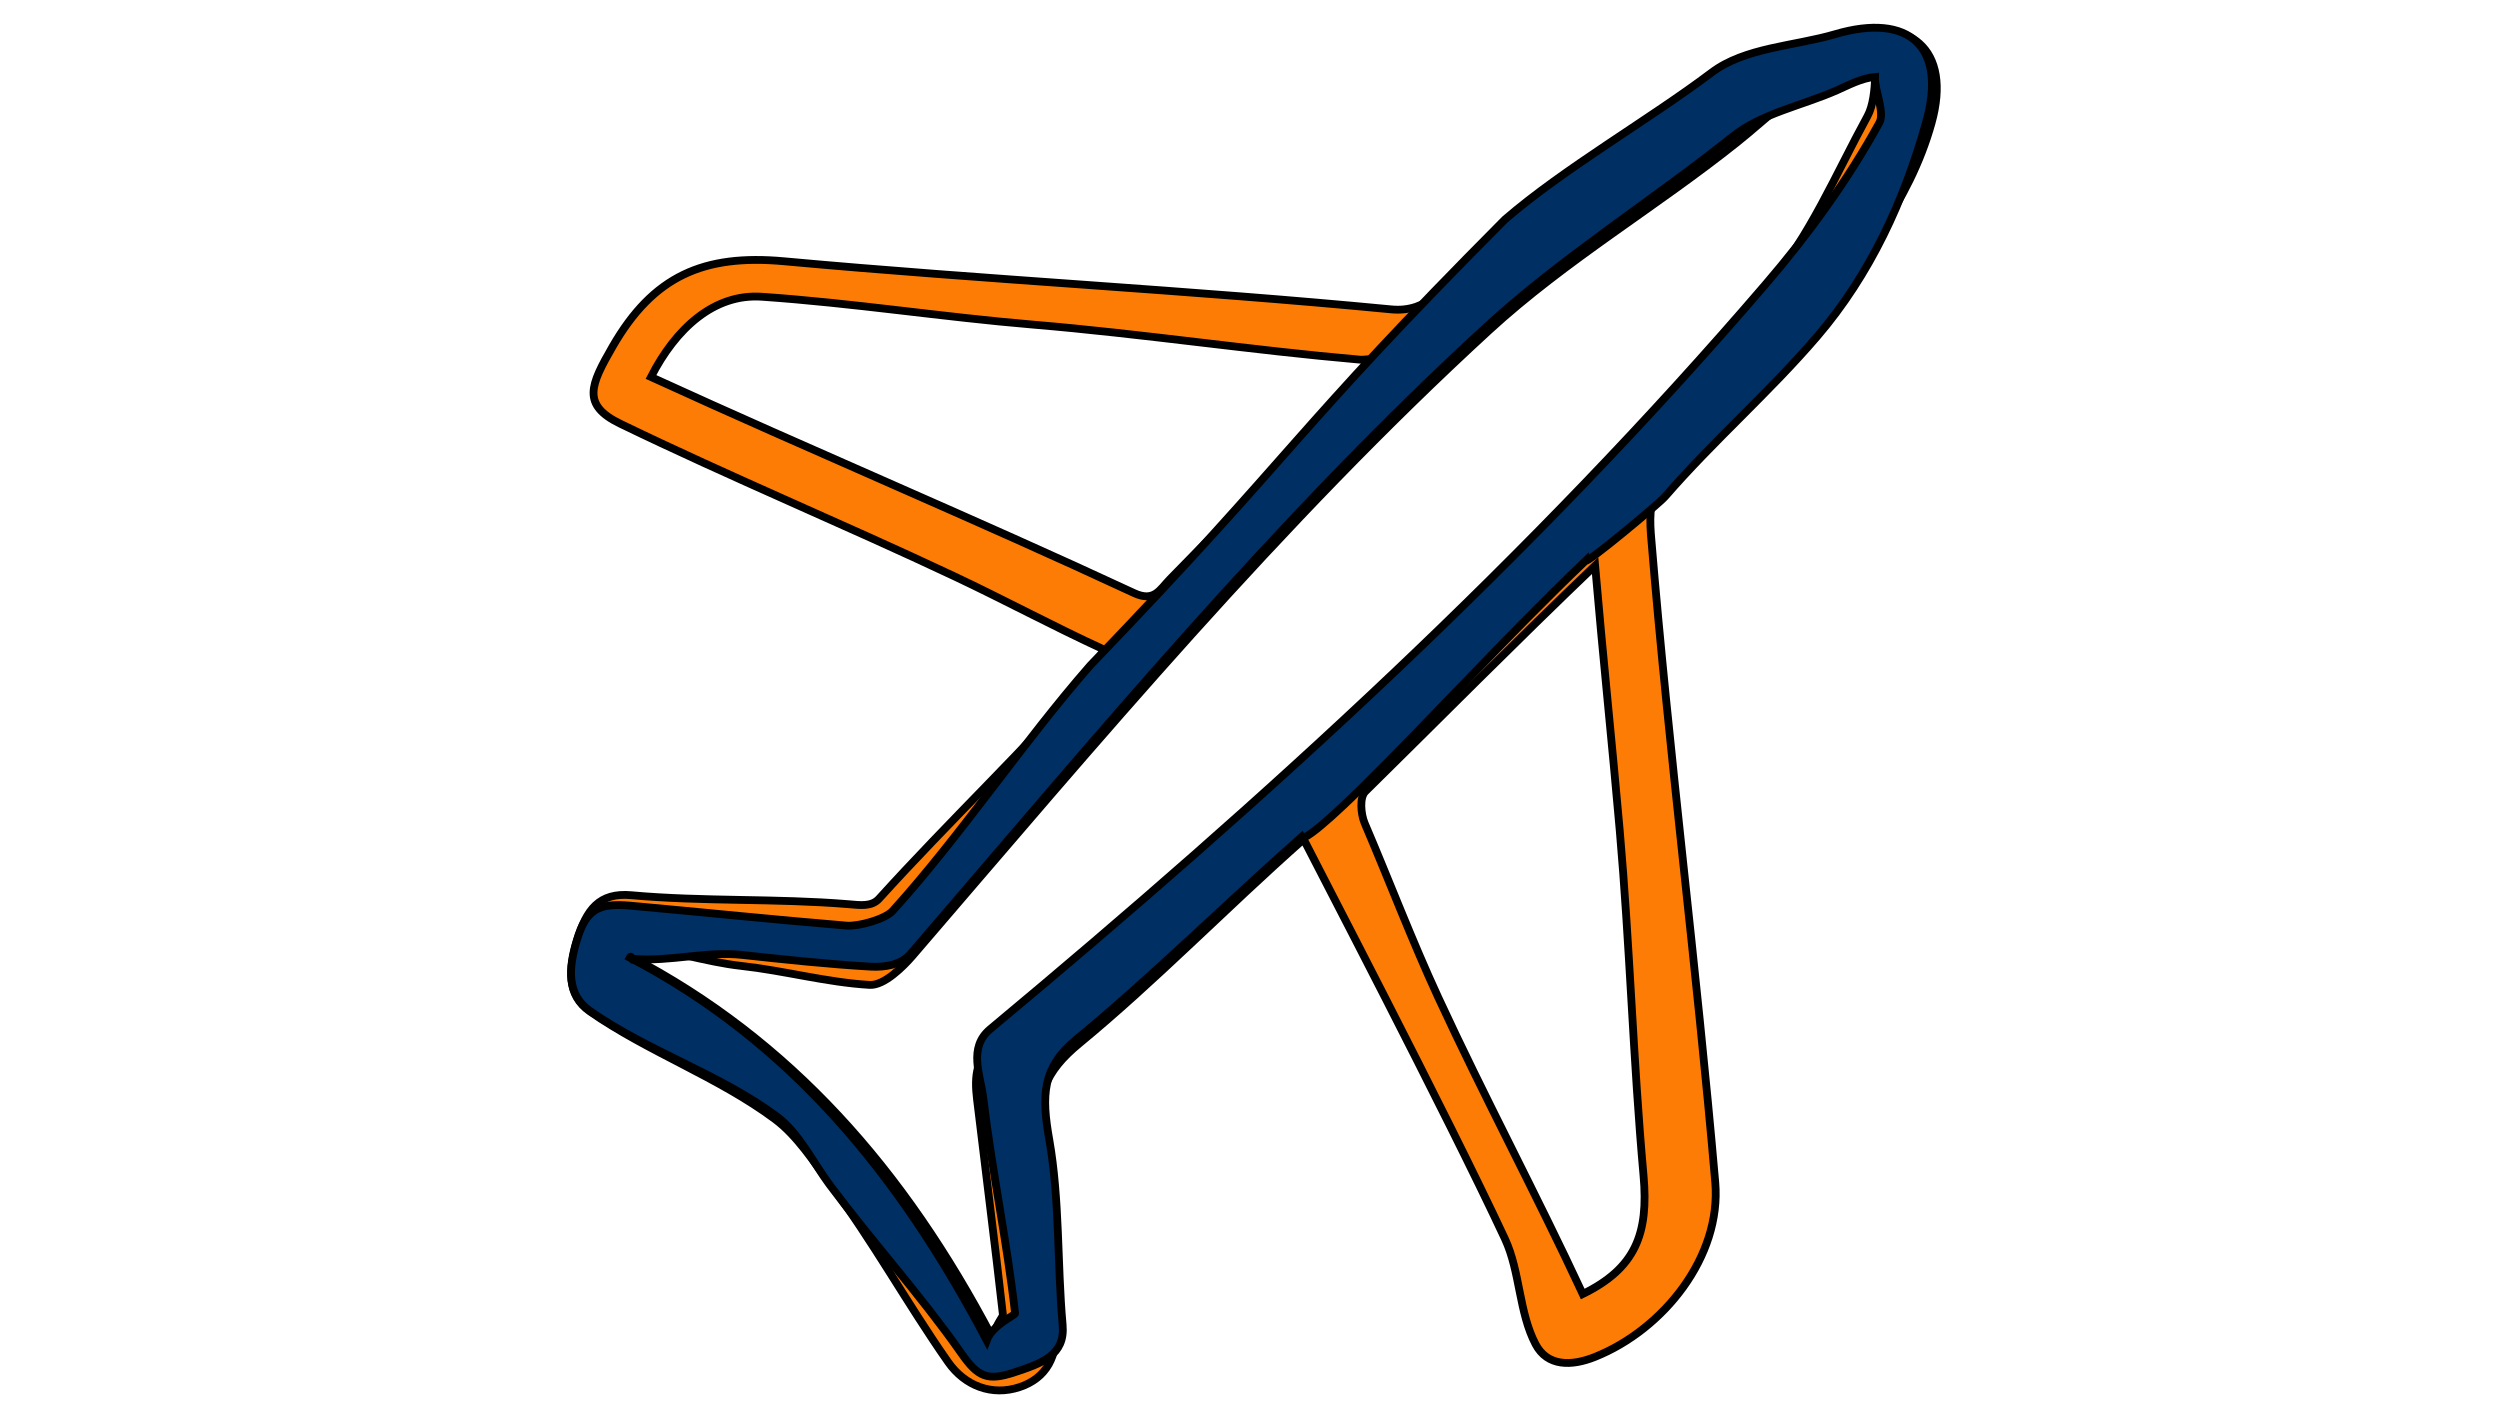 <?xml version="1.0" encoding="utf-8"?>
<!-- Generator: Adobe Illustrator 16.0.0, SVG Export Plug-In . SVG Version: 6.00 Build 0)  -->
<!DOCTYPE svg PUBLIC "-//W3C//DTD SVG 1.1//EN" "http://www.w3.org/Graphics/SVG/1.1/DTD/svg11.dtd">
<svg version="1.1" id="Layer_1" xmlns="http://www.w3.org/2000/svg" xmlns:xlink="http://www.w3.org/1999/xlink" x="0px" y="0px"
	 width="80px" height="45px" viewBox="0 0 80 45" enable-background="new 0 0 80 45" xml:space="preserve">
<path fill="#FD7C05" stroke="#000000" stroke-width="0.25" stroke-miterlimit="10" d="M-175.983-24.397
	c-0.509,0-0.931-0.022-1.325-0.069c-1.674-0.199-2.88-1.629-2.933-3.477l-0.001-0.074c-0.06-2.119-0.123-4.31,0.583-6.481
	c0.369-1.135,0.466-2.406,0.53-3.508c0.093-1.63,0.919-2.796,2.388-3.373c1.548-0.607,3.356-1.289,5.222-1.692
	c2.765-0.598,5.181-1.734,7.389-3.475c4.681-3.69,10.248-5.587,16.549-5.639c0.205-0.001,0.41-0.002,0.615-0.002
	c7.82,0,14.376,1.301,20.04,3.979c2.363,1.117,4.783,2.578,7.616,4.598c1.527,1.089,3.197,1.754,5.415,2.155
	c3.582,0.648,7.095,1.596,10.061,2.439c2.029,0.576,3.413,1.686,4.113,3.298c0.024,0.055,0.056,0.109,0.087,0.164
	c0.096,0.168,0.213,0.377,0.245,0.64c0.076,0.643,0.18,1.3,0.282,1.937c0.317,1.995,0.646,4.058,0.197,6.183
	c-0.409,1.942-0.955,2.389-2.922,2.39h-4.617l0.095-0.678c0.555-3.97-0.786-6.859-4.097-8.831c-2.641-1.572-5.416-1.541-8.019,0.089
	c-3.188,1.996-4.465,4.915-3.799,8.676l0.124,0.699h-17.671h-17.671l0.105-0.686c0.507-3.297-0.687-5.555-1.777-6.868
	c-1.478-1.779-3.706-2.926-5.815-2.994c-2.654-0.084-5.141,1.044-6.778,3.072c-1.539,1.905-2.125,4.373-1.609,6.769l0.154,0.721
	h-0.736c-0.337,0-0.673,0.01-1.008,0.019C-175.298-24.407-175.642-24.397-175.983-24.397z M-146.966-50.996
	c-0.202,0-0.404,0.001-0.606,0.002c-6.115,0.05-11.29,1.811-15.822,5.384c-2.353,1.854-4.928,3.066-7.874,3.703
	c-1.779,0.385-3.534,1.047-5.039,1.637c-1.033,0.405-1.567,1.168-1.633,2.333c-0.068,1.176-0.175,2.538-0.587,3.807
	c-0.642,1.976-0.585,3.969-0.525,6.079l0.002,0.075c0.036,1.262,0.793,2.198,1.884,2.328c0.345,0.041,0.721,0.061,1.183,0.061
	c0.331,0,0.663-0.01,0.996-0.02c0.112-0.003,0.224-0.006,0.335-0.009c-0.344-2.522,0.357-5.059,1.972-7.059
	c1.872-2.317,4.701-3.606,7.743-3.513c2.438,0.078,5.002,1.39,6.692,3.424c1.168,1.407,2.442,3.757,2.123,7.123h16.288h16.288
	c-0.471-3.905,1.056-7.073,4.444-9.194c2.979-1.865,6.237-1.902,9.259-0.103c3.524,2.098,5.119,5.239,4.745,9.341h3.266
	c1.399,0,1.464-0.054,1.757-1.444c0.403-1.909,0.106-3.775-0.208-5.75c-0.103-0.648-0.209-1.318-0.289-1.984
	c-0.007-0.032-0.061-0.128-0.098-0.191c-0.052-0.092-0.103-0.184-0.144-0.278c-0.558-1.287-1.653-2.146-3.346-2.627
	c-2.937-0.834-6.415-1.774-9.946-2.413c-2.399-0.434-4.217-1.161-5.895-2.358c-2.773-1.978-5.135-3.404-7.433-4.491
	C-133.013-49.769-139.22-50.996-146.966-50.996z M-123.828-40.358L-123.828-40.358c-1.803-0.041-3.605-0.115-5.35-0.187
	l-0.791-0.033c-0.966-0.039-1.934-0.082-2.901-0.125c-2.227-0.099-4.529-0.201-6.792-0.257c-1.137-0.028-1.695-0.547-1.807-1.685
	c-0.113-1.128-0.271-2.277-0.423-3.388c-0.076-0.552-0.152-1.103-0.223-1.655c-0.024-0.188-0.03-0.368-0.039-0.619
	c-0.004-0.137-0.01-0.3-0.02-0.503l-0.033-0.718l0.711,0.1c0.65,0.093,1.289,0.17,1.919,0.247c1.396,0.169,2.715,0.33,4.036,0.624
	c4.224,0.938,8.293,2.844,12.094,5.665c0.028,0.021,0.06,0.041,0.09,0.061c0.132,0.086,0.312,0.204,0.442,0.404
	c0.138,0.214,0.242,0.431,0.342,0.641c0.038,0.078,0.074,0.157,0.114,0.234l0.292,0.578l-0.601,0.243
	c-0.073,0.03-0.146,0.068-0.219,0.107C-123.211-40.505-123.494-40.358-123.828-40.358z M-140.956-48.151
	c0.004,0.125,0.01,0.223,0.022,0.313c0.071,0.549,0.146,1.097,0.221,1.645c0.154,1.122,0.314,2.282,0.429,3.433
	c0.054,0.542,0.115,0.599,0.653,0.612c2.273,0.056,4.583,0.159,6.815,0.257c0.965,0.043,1.931,0.085,2.896,0.125l0.792,0.033
	c1.738,0.071,3.536,0.145,5.301,0.186c0.01-0.001,0.025-0.005,0.042-0.011c-0.037-0.07-0.074-0.137-0.114-0.201
	c-0.023-0.019-0.072-0.051-0.106-0.073c-0.05-0.033-0.101-0.066-0.147-0.101c-3.667-2.72-7.583-4.557-11.644-5.459
	c-1.265-0.281-2.555-0.438-3.922-0.604C-140.127-48.047-140.54-48.097-140.956-48.151z M-143.3-41.482h-19.208l-0.385-1.032
	l0.224-0.265c0.066-0.079,0.13-0.159,0.194-0.239c0.154-0.193,0.314-0.393,0.505-0.58c2.753-2.695,6.246-4.407,10.681-5.235
	c1.594-0.298,3.232-0.414,4.815-0.526l0.793-0.054c0.496,0,1.334,0.443,1.43,1.032c0.262,1.615,0.475,3.255,0.68,4.842
	c0.06,0.463,0.12,0.925,0.18,1.385L-143.3-41.482z M-161.21-42.672h16.552c-0.031-0.238-0.062-0.476-0.092-0.715
	c-0.2-1.542-0.406-3.134-0.657-4.695c-0.074-0.058-0.208-0.127-0.277-0.14l-0.705,0.051c-1.55,0.11-3.154,0.224-4.682,0.509
	c-4.195,0.783-7.487,2.391-10.066,4.916C-161.162-42.724-161.186-42.698-161.21-42.672z"/>
<g>
	<g>
		<g>
			<path fill-rule="evenodd" clip-rule="evenodd" fill="#FD7C05" d="M41.716,26.856c-2.519,2.229-4.748,4.533-7.193,6.547
				c-1.066,0.879-1.415,1.695-1.167,3.095c0.341,1.94,0.249,3.948,0.424,5.917c0.088,0.976-0.294,1.688-1.155,1.973
				c-0.875,0.291-1.746-0.031-2.286-0.804c-1.306-1.865-2.414-3.875-3.773-5.699c-0.522-0.704-1.06-1.543-1.762-2.068
				c-1.823-1.359-4.061-2.149-5.928-3.451c-0.749-0.522-0.687-1.364-0.409-2.279c0.298-0.978,0.702-1.534,1.737-1.44
				c2.304,0.208,4.636,0.096,6.942,0.287c0.383,0.032,0.746,0.088,0.985-0.177c2.255-2.49,4.702-4.81,6.916-7.336
				c0.143-0.163,0.047-0.288,0.285-0.632c-1.673-0.771-3.193-1.593-4.791-2.346c-3.544-1.671-7.167-3.177-10.692-4.884
				c-1.246-0.604-0.954-1.24-0.244-2.471c1.299-2.251,2.903-2.964,5.488-2.727c6.467,0.593,12.96,0.916,19.424,1.539
				c1.207,0.117,1.748-0.776,2.616-1.534c2.439-2.13,5.322-3.737,7.905-5.685c1.07-0.808,2.398-1.145,3.704-1.529
				c2.375-0.699,3.735,0.398,3.065,2.794c-0.705,2.523-2.346,4.529-4.033,6.498c-1.529,1.786-3.181,3.466-4.721,5.244
				c-0.299,0.343-0.252,1.079-0.214,1.532c0.567,6.881,1.455,13.735,2.049,20.614c0.204,2.366-1.647,4.708-3.854,5.589
				c-0.735,0.294-1.515,0.317-1.896-0.409c-0.536-1.021-0.492-2.327-0.98-3.372C46.331,35.719,41.947,27.32,41.716,26.856z
				 M31.749,42.785c0.182-0.5,0.351-0.651,0.344-0.715c-0.258-2.298-0.554-4.592-0.828-6.889c-0.09-0.755-0.045-1.347,0.676-1.946
				c8.844-7.367,17.114-15.335,24.617-24.08c1.355-1.581,2.187-3.585,3.202-5.44c0.182-0.332,0.229-0.84,0.246-1.261
				c-0.427,0.035-1.084-0.236-1.453-0.073c-1.124,0.495-2.026,1.425-2.966,2.174c-2.59,2.068-5.498,3.778-7.938,6.018
				c-6.696,6.144-12.531,13.131-18.446,20.012c-0.298,0.347-0.912,0.958-1.373,0.932c-1.375-0.08-2.742-0.459-4.112-0.608
				c-1.154-0.128-2.291-0.526-3.447-0.624c-0.062,0.123-0.034,0.2-0.097,0.322C25.294,33.281,28.94,37.446,31.749,42.785z
				 M20.831,12.063c5.192,2.376,10.389,4.555,15.454,6.913c0.646,0.301,0.823-0.102,1.15-0.44c1.972-2.036,4.041-3.977,6.012-6.014
				c0.265-0.275,0.343-0.6,0.715-0.991c-0.404-0.074-0.467-0.007-0.645-0.022c-3.491-0.304-6.964-0.828-10.456-1.121
				c-2.896-0.243-5.779-0.693-8.679-0.892C22.853,9.388,21.624,10.509,20.831,12.063z M51.043,18.099
				c-2.569,2.456-4.99,4.903-7.352,7.229c-0.19,0.187-0.147,0.717-0.021,1.017c0.791,1.851,1.506,3.737,2.351,5.566
				c1.485,3.213,3.132,6.286,4.627,9.498c1.685-0.826,2.112-1.918,1.945-3.79c-0.332-3.681-0.439-7.38-0.763-11.061
				C51.593,23.852,51.292,20.995,51.043,18.099z"/>
			<path fill="none" stroke="#000000" stroke-width="0.25" stroke-miterlimit="10" d="M41.716,26.856
				c-2.519,2.229-4.748,4.533-7.193,6.547c-1.066,0.879-1.415,1.695-1.167,3.095c0.341,1.94,0.249,3.948,0.424,5.917
				c0.088,0.976-0.294,1.688-1.155,1.973c-0.875,0.291-1.746-0.031-2.286-0.804c-1.306-1.865-2.414-3.875-3.773-5.699
				c-0.522-0.704-1.06-1.543-1.762-2.068c-1.823-1.359-4.061-2.149-5.928-3.451c-0.749-0.522-0.687-1.364-0.409-2.279
				c0.298-0.978,0.702-1.534,1.737-1.44c2.304,0.208,4.636,0.096,6.942,0.287c0.383,0.032,0.746,0.088,0.985-0.177
				c2.255-2.49,4.702-4.81,6.916-7.336c0.143-0.163,0.047-0.288,0.285-0.632c-1.673-0.771-3.193-1.593-4.791-2.346
				c-3.544-1.671-7.167-3.177-10.692-4.884c-1.246-0.604-0.954-1.24-0.244-2.471c1.299-2.251,2.903-2.964,5.488-2.727
				c6.467,0.593,12.96,0.916,19.424,1.539c1.207,0.117,1.748-0.776,2.616-1.534c2.439-2.13,5.322-3.737,7.905-5.685
				c1.07-0.808,2.398-1.145,3.704-1.529c2.375-0.699,3.735,0.398,3.065,2.794c-0.705,2.523-2.346,4.529-4.033,6.498
				c-1.529,1.786-3.181,3.466-4.721,5.244c-0.299,0.343-0.252,1.079-0.214,1.532c0.567,6.881,1.455,13.735,2.049,20.614
				c0.204,2.366-1.647,4.708-3.854,5.589c-0.735,0.294-1.515,0.317-1.896-0.409c-0.536-1.021-0.492-2.327-0.98-3.372
				C46.331,35.719,41.947,27.32,41.716,26.856z M31.749,42.785c0.182-0.5,0.351-0.651,0.344-0.715
				c-0.258-2.298-0.554-4.592-0.828-6.889c-0.09-0.755-0.045-1.347,0.676-1.946c8.844-7.367,17.114-15.335,24.617-24.08
				c1.355-1.581,2.187-3.585,3.202-5.44c0.182-0.332,0.229-0.84,0.246-1.261c-0.427,0.035-1.084-0.236-1.453-0.073
				c-1.124,0.495-2.026,1.425-2.966,2.174c-2.59,2.068-5.498,3.778-7.938,6.018c-6.696,6.144-12.531,13.131-18.446,20.012
				c-0.298,0.347-0.912,0.958-1.373,0.932c-1.375-0.08-2.742-0.459-4.112-0.608c-1.154-0.128-2.291-0.526-3.447-0.624
				c-0.062,0.123-0.034,0.2-0.097,0.322C25.294,33.281,28.94,37.446,31.749,42.785z M20.831,12.063
				c5.192,2.376,10.389,4.555,15.454,6.913c0.646,0.301,0.823-0.102,1.15-0.44c1.972-2.036,4.041-3.977,6.012-6.014
				c0.265-0.275,0.343-0.6,0.715-0.991c-0.404-0.074-0.467-0.007-0.645-0.022c-3.491-0.304-6.964-0.828-10.456-1.121
				c-2.896-0.243-5.779-0.693-8.679-0.892C22.853,9.388,21.624,10.509,20.831,12.063z M51.043,18.099
				c-2.569,2.456-4.99,4.903-7.352,7.229c-0.19,0.187-0.147,0.717-0.021,1.017c0.791,1.851,1.506,3.737,2.351,5.566
				c1.485,3.213,3.132,6.286,4.627,9.498c1.685-0.826,2.112-1.918,1.945-3.79c-0.332-3.681-0.439-7.38-0.763-11.061
				C51.593,23.852,51.292,20.995,51.043,18.099z"/>
		</g>
		<g>
			<path fill-rule="evenodd" clip-rule="evenodd" fill="#002F64" d="M34.004,42.396c-0.175-1.969-0.088-3.996-0.429-5.937
				c-0.248-1.399-0.221-2.301,0.846-3.18c2.445-2.014,4.707-4.265,7.224-6.494c0.111,0.225,1.789-1.437,1.931-1.576
				c2.361-2.326,4.593-4.808,7.162-7.264c0.01,0.117,2.325-1.803,2.549-2.059c1.54-1.778,3.336-3.337,4.865-5.123
				c1.688-1.969,2.782-4.343,3.487-6.866c0.67-2.396-0.536-3.502-2.911-2.804c-1.306,0.385-2.887,0.421-3.957,1.229
				c-1.998,1.507-4.716,3.063-6.613,4.701c-6.869,6.909-6.525,7.247-13.273,14.274c-2.153,2.459-4.126,5.426-6.319,7.85
				c-0.239,0.266-1.092,0.505-1.476,0.473c-2.306-0.191-4.612-0.43-6.916-0.638c-1.036-0.094-1.416,0.123-1.714,1.101
				c-0.278,0.915-0.324,1.748,0.425,2.271c1.867,1.302,4.159,2.02,5.982,3.379c0.703,0.525,1.153,1.466,1.675,2.17
				c1.359,1.824,2.907,3.525,4.213,5.391c0.539,0.772,0.836,0.91,1.712,0.619C33.328,43.628,34.092,43.371,34.004,42.396z
				 M20.151,30.644c0.063-0.122,0.064,0.163,0.127,0.04c1.155,0.098,2.322-0.254,3.477-0.126c1.37,0.149,2.732,0.295,4.107,0.375
				c0.461,0.026,0.974-0.061,1.272-0.406c5.916-6.881,11.722-13.914,18.418-20.058c2.44-2.24,5.298-4.029,7.888-6.097
				c0.939-0.75,2.213-0.986,3.337-1.481c0.369-0.163,0.795-0.394,1.222-0.429c-0.017,0.421,0.323,1.131,0.142,1.462
				c-1.016,1.855-2.29,3.598-3.646,5.177c-7.503,8.745-15.962,16.462-24.808,23.83c-0.721,0.6-0.308,1.472-0.219,2.227
				c0.274,2.297,0.757,4.571,1.015,6.869c0.007,0.063-0.726,0.366-0.908,0.866C28.767,37.554,25.273,33.318,20.151,30.644z"/>
			<path fill="none" stroke="#000000" stroke-width="0.25" stroke-miterlimit="10" d="M34.004,42.396
				c-0.175-1.969-0.088-3.996-0.429-5.937c-0.248-1.399-0.221-2.301,0.846-3.18c2.445-2.014,4.707-4.265,7.224-6.494
				c0.111,0.225,1.789-1.437,1.931-1.576c2.361-2.326,4.593-4.808,7.162-7.264c0.01,0.117,2.325-1.803,2.549-2.059
				c1.54-1.778,3.336-3.337,4.865-5.123c1.688-1.969,2.782-4.343,3.487-6.866c0.67-2.396-0.536-3.502-2.911-2.804
				c-1.306,0.385-2.887,0.421-3.957,1.229c-1.998,1.507-4.716,3.063-6.613,4.701c-6.869,6.909-6.525,7.247-13.273,14.274
				c-2.153,2.459-4.126,5.426-6.319,7.85c-0.239,0.266-1.092,0.505-1.476,0.473c-2.306-0.191-4.612-0.43-6.916-0.638
				c-1.036-0.094-1.416,0.123-1.714,1.101c-0.278,0.915-0.324,1.748,0.425,2.271c1.867,1.302,4.159,2.02,5.982,3.379
				c0.703,0.525,1.153,1.466,1.675,2.17c1.359,1.824,2.907,3.525,4.213,5.391c0.539,0.772,0.836,0.91,1.712,0.619
				C33.328,43.628,34.092,43.371,34.004,42.396z M20.151,30.644c0.063-0.122,0.064,0.163,0.127,0.04
				c1.155,0.098,2.322-0.254,3.477-0.126c1.37,0.149,2.732,0.295,4.107,0.375c0.461,0.026,0.974-0.061,1.272-0.406
				c5.916-6.881,11.722-13.914,18.418-20.058c2.44-2.24,5.298-4.029,7.888-6.097c0.939-0.75,2.213-0.986,3.337-1.481
				c0.369-0.163,0.795-0.394,1.222-0.429c-0.017,0.421,0.323,1.131,0.142,1.462c-1.016,1.855-2.29,3.598-3.646,5.177
				c-7.503,8.745-15.962,16.462-24.808,23.83c-0.721,0.6-0.308,1.472-0.219,2.227c0.274,2.297,0.757,4.571,1.015,6.869
				c0.007,0.063-0.726,0.366-0.908,0.866C28.767,37.554,25.273,33.318,20.151,30.644z"/>
		</g>
	</g>
</g>
</svg>
